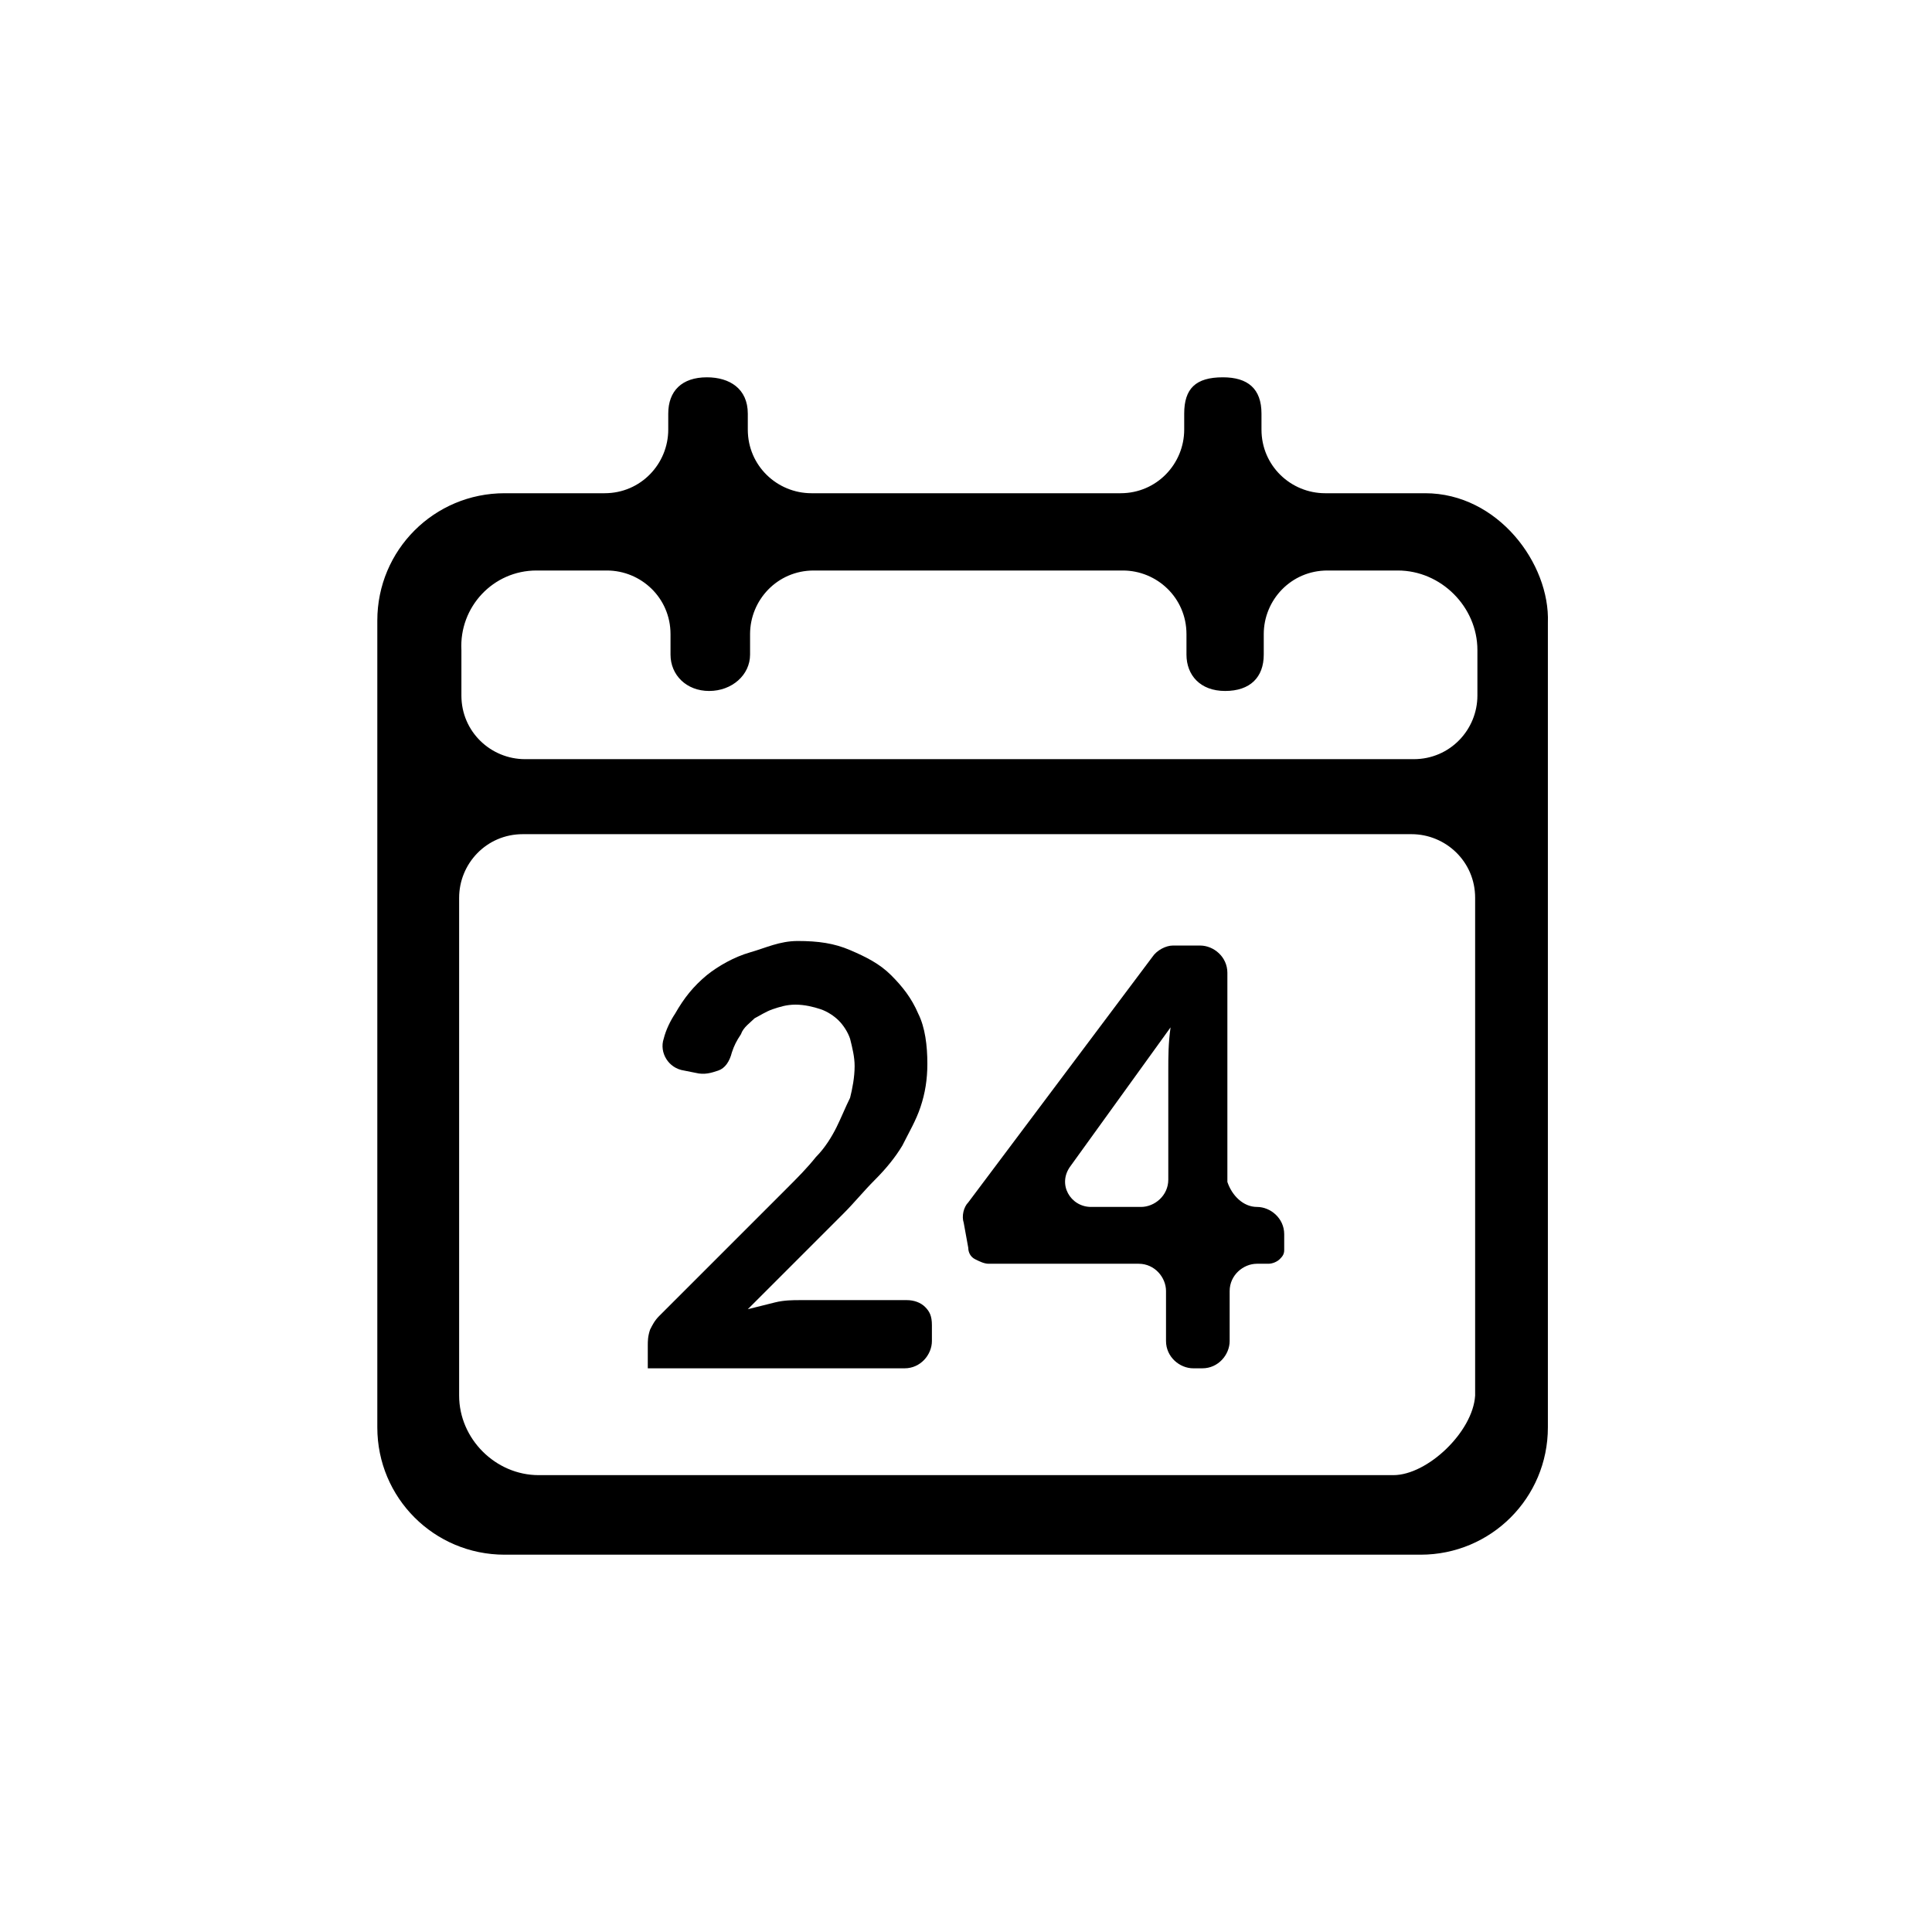 <?xml version="1.0" encoding="utf-8"?>
<!-- Generator: Adobe Illustrator 19.0.0, SVG Export Plug-In . SVG Version: 6.00 Build 0)  -->
<svg version="1.1" id="Layer_1" xmlns="http://www.w3.org/2000/svg" xmlns:xlink="http://www.w3.org/1999/xlink" x="0px" y="0px"
	 viewBox="87.5 378.4 85 85" style="enable-background:new 87.5 378.4 85 85;" xml:space="preserve">
<g>
	<path d="M150.2,400.1h-4.4c-1.5,0-2.8-1.2-2.8-2.8v-0.7c0-1.1-0.6-1.6-1.7-1.6c-1.2,0-1.7,0.5-1.7,1.6v0.7c0,1.5-1.2,2.8-2.8,2.8
		h-13.6c-1.5,0-2.8-1.2-2.8-2.8v-0.7c0-1.1-0.8-1.6-1.8-1.6c-1.1,0-1.7,0.6-1.7,1.6v0.7c0,1.5-1.2,2.8-2.8,2.8h-4.4
		c-3.1,0-5.6,2.5-5.6,5.6v35.5c0,3.1,2.5,5.6,5.6,5.6h40.3c3.1,0,5.6-2.5,5.6-5.6v-35.4C155.7,403.2,153.4,400.1,150.2,400.1z
		 M111.1,403.5h3.1c1.5,0,2.8,1.2,2.8,2.8v0.9c0,0.9,0.7,1.6,1.7,1.6c1,0,1.8-0.7,1.8-1.6v-0.9c0-1.5,1.2-2.8,2.8-2.8h13.6
		c1.5,0,2.8,1.2,2.8,2.8v0.9c0,0.9,0.6,1.6,1.7,1.6c1.1,0,1.7-0.6,1.7-1.6v-0.9c0-1.5,1.2-2.8,2.8-2.8h3.1c1.9,0,3.5,1.6,3.5,3.5v2
		c0,1.5-1.2,2.8-2.8,2.8h-39.1c-1.5,0-2.8-1.2-2.8-2.8v-2C107.7,405.1,109.2,403.5,111.1,403.5z M148.8,443.3h-37.6
		c-1.9,0-3.5-1.6-3.5-3.5v-21.9c0-1.5,1.2-2.8,2.8-2.8h39.1c1.5,0,2.8,1.2,2.8,2.8v21.9C152.3,441.4,150.3,443.3,148.8,443.3z"/>
	<g>
		<path d="M122.6,419.8c0.9,0,1.6,0.1,2.3,0.4s1.3,0.6,1.8,1.1c0.5,0.5,0.9,1,1.2,1.7c0.3,0.6,0.4,1.4,0.4,2.2
			c0,0.7-0.1,1.3-0.3,1.9c-0.2,0.6-0.5,1.1-0.8,1.7c-0.3,0.5-0.7,1-1.2,1.5c-0.5,0.5-0.9,1-1.4,1.5l-4.2,4.2
			c0.4-0.1,0.8-0.2,1.2-0.3c0.4-0.1,0.8-0.1,1.1-0.1h4.7c0.3,0,0.6,0.1,0.8,0.3c0.2,0.2,0.3,0.4,0.3,0.8v0.7c0,0.6-0.5,1.2-1.2,1.2
			H116v-1c0-0.2,0-0.4,0.1-0.7c0.1-0.2,0.2-0.4,0.4-0.6l5.6-5.6c0.5-0.5,0.9-0.9,1.3-1.4c0.4-0.4,0.7-0.9,0.9-1.3
			c0.2-0.4,0.4-0.9,0.6-1.3c0.1-0.4,0.2-0.9,0.2-1.4c0-0.4-0.1-0.8-0.2-1.2c-0.1-0.3-0.3-0.6-0.5-0.8c-0.2-0.2-0.5-0.4-0.8-0.5
			c-0.3-0.1-0.7-0.2-1.1-0.2c-0.4,0-0.7,0.1-1,0.2c-0.3,0.1-0.6,0.3-0.8,0.4c-0.2,0.2-0.5,0.4-0.6,0.7c-0.2,0.3-0.3,0.5-0.4,0.8
			c-0.1,0.4-0.3,0.7-0.6,0.8s-0.6,0.2-1,0.1l-0.5-0.1c-0.7-0.1-1.1-0.8-0.9-1.4c0.1-0.4,0.3-0.8,0.5-1.1c0.4-0.7,0.8-1.2,1.4-1.7
			c0.5-0.4,1.2-0.8,1.9-1S121.8,419.8,122.6,419.8z"/>
		<path d="M142.8,431.5L142.8,431.5c0.6,0,1.2,0.5,1.2,1.2v0.7c0,0.2-0.1,0.3-0.2,0.4c-0.1,0.1-0.3,0.2-0.5,0.2h-0.5
			c-0.6,0-1.2,0.5-1.2,1.2v2.2c0,0.6-0.5,1.2-1.2,1.2h-0.4c-0.6,0-1.2-0.5-1.2-1.2v-2.2c0-0.6-0.5-1.2-1.2-1.2h-6.6
			c-0.2,0-0.4-0.1-0.6-0.2c-0.2-0.1-0.3-0.3-0.3-0.5l-0.2-1.1c-0.1-0.3,0-0.7,0.2-0.9l8.1-10.8c0.2-0.3,0.6-0.5,0.9-0.5h1.2
			c0.6,0,1.2,0.5,1.2,1.2v9.2C141.7,431,142.2,431.5,142.8,431.5z M138.9,425.5c0-0.6,0-1.2,0.1-1.9l-4.4,6.1
			c-0.6,0.8,0,1.8,0.9,1.8h2.2c0.6,0,1.2-0.5,1.2-1.2V425.5z"/>
	</g>
</g>
</svg>
